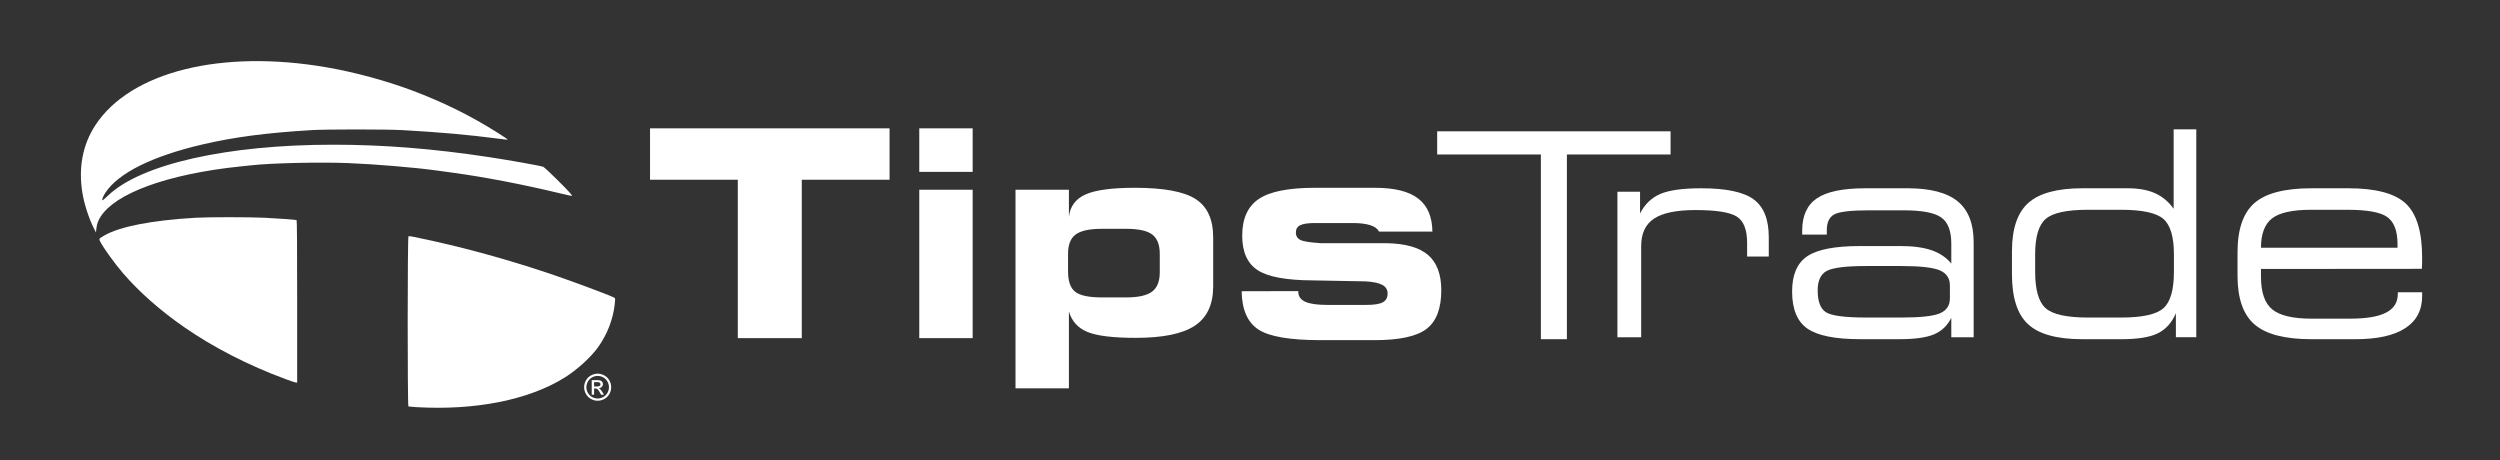 <?xml version="1.0" encoding="utf-8"?>
<!-- Generator: Adobe Illustrator 25.2.3, SVG Export Plug-In . SVG Version: 6.00 Build 0)  -->
<svg version="1.1" id="Layer_1" xmlns="http://www.w3.org/2000/svg" xmlns:xlink="http://www.w3.org/1999/xlink" x="0px" y="0px"
	 viewBox="0 0 1771.65 325.98" style="enable-background:new 0 0 1771.65 325.98;" xml:space="preserve">
<rect x="0" y="0" width="1771.65" height="325.98" fill="#333333" stroke="none"/>
<style type="text/css">
	.st0{fill:#FFFFFF;}
</style>
<g>
	<g>
		<path id="path3046" class="st0" d="M568.18,239.64h-45.33V127.39h-62.2V90.94h169.74v36.45h-62.2V239.64z M689.29,121.8h-37.84
			V90.94h37.84V121.8z M689.29,239.64h-37.84V134.48h37.84V239.64z M757.49,220.67v54.53h-37.84V134.48h37.84v19.27
			c0.8-7.46,4.71-12.77,11.73-15.93c7.02-3.16,18.72-4.74,35.1-4.74c20.37,0,34.7,2.66,42.98,7.99
			c8.29,5.33,12.43,14.38,12.43,27.16v34.75c0,12.78-4.33,22.05-12.98,27.81c-8.65,5.76-22.6,8.64-41.84,8.64
			c-16.11,0-27.54-1.4-34.3-4.19C763.86,232.45,759.48,227.59,757.49,220.67L757.49,220.67L757.49,220.67z M780.85,162.15
			c-8.72,0-14.89,1.33-18.52,3.99c-3.63,2.66-5.44,7.19-5.44,13.58v12.68c0,6.99,1.71,11.8,5.14,14.43
			c3.43,2.63,9.7,3.94,18.82,3.94h17.17c8.59,0,14.71-1.36,18.37-4.09c3.66-2.73,5.49-7.29,5.49-13.68v-13.08
			c0-6.46-1.78-11.03-5.34-13.73c-3.56-2.7-9.73-4.04-18.52-4.04H780.85L780.85,162.15z M879.9,206.39l40.14-0.1v0.4
			c0,3.26,1.63,5.64,4.89,7.14c3.26,1.5,8.49,2.25,15.68,2.25h27.66c5.52,0,9.42-0.62,11.68-1.85c2.26-1.23,3.39-3.31,3.39-6.24
			c0-2.66-1.21-4.68-3.64-6.04c-2.43-1.36-6.37-2.21-11.83-2.55l-37.44-0.7c-18.9-0.07-31.98-2.5-39.24-7.29
			c-7.26-4.79-10.88-12.92-10.88-24.37c0-12.12,3.93-20.81,11.78-26.06c7.85-5.26,21.03-7.89,39.54-7.89h42.93
			c13.71,0,23.86,2.53,30.45,7.59c6.59,5.06,9.95,12.88,10.08,23.47h-37.84c-0.93-2-2.96-3.51-6.09-4.54
			c-3.13-1.03-7.36-1.55-12.68-1.55h-26.46c-5.06,0-8.6,0.52-10.63,1.55c-2.03,1.03-3.05,2.75-3.05,5.14c0,2.46,1.07,4.23,3.2,5.29
			c2.13,1.07,6.99,1.83,14.58,2.3h46.23c13.51,0.2,23.4,2.98,29.65,8.34c6.26,5.36,9.39,13.7,9.39,25.02
			c0,12.92-3.48,22.04-10.43,27.36c-6.96,5.33-19.22,7.99-36.79,7.99h-38.44c-21.7,0-36.38-2.53-44.03-7.59
			S880.1,219.37,879.9,206.39L879.9,206.39L879.9,206.39z"/>
		<g id="g3048" transform="translate(961.995,-548.464)">
			<path id="path3050" class="st0" d="M148.4,788.84h-18.44v-130.9H56.48v-16.42h165.39v16.42H148.4L148.4,788.84L148.4,788.84z"/>
			<g id="g3052" transform="matrix(1.149,0,0,1,-133.709,2.6628213e-6)">
				<path id="path3054" class="st0" d="M276.69,787.45V684.36h13.96v15.34c2.93-6.53,7.1-11.13,12.5-13.8
					c5.4-2.67,13.82-4.01,25.26-4.01c15.34,0,26.12,2.62,32.32,7.87c6.21,5.24,9.31,14.16,9.31,26.76v13.75h-13.36v-9.7
					c0-9.3-2.11-15.5-6.34-18.6c-4.22-3.1-12.71-4.65-25.47-4.65c-11.72,0-20.24,2.01-25.56,6.04c-5.32,4.02-7.97,10.52-7.97,19.49
					v64.61H276.69L276.69,787.45z"/>
				<path id="path3056" class="st0" d="M481.75,759.85v-9.1c0-5.08-2.07-8.64-6.21-10.69c-4.14-2.04-12.01-3.07-23.62-3.07h-21.72
					c-12.64,0-20.8,1.17-24.48,3.51c-3.68,2.34-5.52,6.91-5.52,13.7c0,7.92,1.72,13.11,5.17,15.58c3.45,2.47,11.72,3.71,24.82,3.71
					h21.72c11.78,0,19.7-1.01,23.75-3.02C479.73,768.47,481.75,764.93,481.75,759.85L481.75,759.85L481.75,759.85z M455.63,681.88
					c14.02,0,24.32,3.08,30.9,9.25c6.58,6.17,9.87,15.85,9.87,29.04v67.28h-13.79V773.7c-2.36,5.47-5.89,9.37-10.6,11.67
					c-4.71,2.31-11.84,3.46-21.38,3.46H426.5c-15.52,0-26.4-2.51-32.67-7.52c-6.26-5.01-9.4-13.79-9.4-26.32
					c0-11.81,3.12-20.12,9.35-24.93c6.23-4.82,17.02-7.22,32.37-7.22h25.43c7.59,0,13.88,0.99,18.88,2.97
					c5,1.98,9.05,5.11,12.15,9.4v-14.25c0-8.84-2.05-14.96-6.16-18.35c-4.11-3.4-11.82-5.1-23.14-5.1h-21.55
					c-11.09,0-18.19,0.96-21.29,2.87c-3.1,1.91-4.65,5.67-4.65,11.28v3.07h-15.17v-2.87c0-10.55,3.05-18.19,9.14-22.9
					c6.09-4.72,16-7.07,29.74-7.07L455.63,681.88L455.63,681.88z"/>
				<path id="path3058" class="st0" d="M587.26,773.5c13.16,0,21.89-2.21,26.2-6.63c4.31-4.42,6.46-13.03,6.46-25.82v-12.37
					c0-12.4-2.17-20.76-6.51-25.08c-4.34-4.32-13.06-6.48-26.16-6.48H567c-13.1,0-21.82,2.16-26.16,6.48
					c-4.34,4.32-6.51,12.68-6.51,25.08v12.37c0,12.8,2.15,21.4,6.46,25.82c4.31,4.42,13.04,6.63,26.2,6.63H587.26L587.26,773.5z
					 M587.6,788.84h-24.13c-15.63,0-26.78-3.51-33.44-10.54c-6.67-7.02-10-18.85-10-35.47v-16.33c0-15.96,3.38-27.39,10.13-34.28
					c6.75-6.89,17.86-10.34,33.31-10.34h27.84c6.78,0,12.44,1.17,16.98,3.51c4.54,2.34,8.36,6.02,11.46,11.03v-56.3h13.96v147.32
					h-12.58v-17.02c-2.47,6.66-6.16,11.39-11.08,14.2C605.14,787.44,597.66,788.84,587.6,788.84L587.6,788.84L587.6,788.84z"/>
				<path id="path3060" class="st0" d="M727.32,681.88c17.07,0,28.95,3.63,35.64,10.88c6.69,7.26,10.04,19.99,10.04,38.19
					c0,2.18-0.01,3.83-0.04,4.95c-0.03,1.12-0.07,2.14-0.13,3.07l-99.21,0.1v5.64c0,11.02,2.33,18.7,6.98,23.05
					s12.76,6.53,24.31,6.53h23.62c10.06,0,17.48-1.43,22.28-4.3c4.8-2.87,7.2-7.3,7.2-13.31v-1.09h15v2.67
					c0,10.03-3.49,17.63-10.47,22.81c-6.98,5.18-17.2,7.77-30.64,7.77h-27.15c-16.32,0-28-3.46-35.04-10.39
					c-7.04-6.93-10.56-18.44-10.56-34.53V727.3c0-16.36,3.49-28.02,10.47-34.98c6.98-6.96,18.69-10.44,35.12-10.44L727.32,681.88
					L727.32,681.88z M673.62,724.03h84.21v-2.47c0-9.3-2.07-15.7-6.21-19.19c-4.14-3.5-12.35-5.24-24.65-5.24h-22.5
					c-11.44,0-19.44,2.03-24.01,6.08C675.91,707.26,673.62,714.2,673.62,724.03L673.62,724.03L673.62,724.03z"/>
			</g>
		</g>
	</g>
	<g>
		<g>
			<path class="st0" d="M435.55,211.1c-1.18-0.96-24.78-9.86-40.99-15.46c-28.35-9.79-59.27-18.56-87.14-24.74
				c-13.27-2.94-17.35-3.74-17.94-3.51c-0.73,0.28-0.77,120.4-0.04,120.66c0.26,0.09,2.7,0.3,5.42,0.46
				c41.94,2.49,79.94-5.09,105.41-21.02c8.76-5.48,18.52-14.37,23.56-21.44c6.47-9.09,10.53-19.5,11.78-30.19
				C436.05,212.11,436.04,211.51,435.55,211.1z"/>
			<path class="st0" d="M187.55,154.32c-10.29-0.52-39.86-0.53-48.71-0.02c-31.13,1.79-53.94,6.22-64.95,12.61
				c-3.81,2.21-3.89,2.33-2.91,4.25c2.35,4.62,10.22,15.51,16.26,22.52c11.47,13.3,26.34,26.42,43.23,38.13
				c20.87,14.47,45.39,27.04,71.92,36.87c3.56,1.32,6.85,2.41,7.33,2.42l0.86,0.02v-57.44c0-38.93-0.13-57.52-0.39-57.68
				C209.7,155.71,198.37,154.86,187.55,154.32z"/>
		</g>
		<path id="Logo_Top" class="st0" d="M66.67,162.1c-3.61-7.07-6.93-17.23-8.26-25.31c-2.95-17.99,0.18-34.36,9.21-48.12
			c24.87-37.89,89.24-53.92,164.26-40.89c19.44,3.38,41.72,9.41,59.93,16.24c22.2,8.32,41.63,17.92,60.89,30.07
			c5.61,3.54,7.17,4.64,6.92,4.89c-0.07,0.07-3.28-0.29-7.14-0.8c-20.04-2.65-41.82-4.58-67.52-5.98c-11.51-0.63-53.69-0.63-64.12,0
			c-32.22,1.94-54.98,4.93-77.44,10.18c-35.52,8.3-59.57,20.27-68.72,34.2c-1.54,2.34-2.57,4.96-2.13,5.4
			c0.13,0.13,1.94-1.39,4.01-3.38c23.2-22.27,84.34-36.07,159.69-36.06c35.66,0.01,70.82,2.81,110.16,8.78
			c15.06,2.29,36.66,6.14,38.57,6.89c0.6,0.23,4.98,4.29,9.74,9.02c7.95,7.9,11.01,11.24,10.63,11.61
			c-0.08,0.08-3.32-0.62-7.19-1.54c-27.92-6.7-54.42-11.81-77.63-14.96c-4.71-0.64-9.76-1.33-11.23-1.54
			c-14.57-2.06-43.6-4.48-62.59-5.23c-20.49-0.8-54.78-0.01-68.89,1.59c-0.94,0.11-4.37,0.46-7.61,0.8
			c-25.1,2.56-48.54,7.52-65.74,13.91c-16.79,6.24-27.9,13.49-33.15,21.61c-1.84,2.85-2.69,5.27-3.05,8.7l-0.27,2.56L66.67,162.1
			L66.67,162.1z"/>
		<g id="layer4">
			<path id="TM" class="st0" d="M423.54,264.8c1.61,0,3.18,0.41,4.72,1.24c1.53,0.83,2.73,2.01,3.58,3.55
				c0.86,1.54,1.28,3.14,1.28,4.81c0,1.65-0.42,3.24-1.26,4.77c-0.84,1.53-2.03,2.71-3.55,3.55s-3.11,1.26-4.77,1.26
				c-1.66,0-3.25-0.42-4.77-1.26c-1.52-0.84-2.71-2.03-3.55-3.55c-0.85-1.53-1.27-3.11-1.27-4.77c0-1.67,0.43-3.27,1.29-4.81
				c0.86-1.54,2.06-2.72,3.59-3.55C420.36,265.22,421.93,264.8,423.54,264.8L423.54,264.8z M423.54,266.39
				c-1.35,0-2.66,0.35-3.93,1.04c-1.28,0.69-2.27,1.68-2.99,2.96c-0.72,1.28-1.08,2.62-1.08,4.01c0,1.38,0.35,2.71,1.06,3.97
				c0.71,1.27,1.7,2.25,2.97,2.96c1.27,0.71,2.6,1.06,3.98,1.06c1.38,0,2.71-0.35,3.98-1.06c1.27-0.71,2.26-1.69,2.96-2.96
				c0.7-1.27,1.05-2.59,1.05-3.97c0-1.39-0.36-2.73-1.07-4.01c-0.72-1.28-1.71-2.27-2.99-2.96
				C426.19,266.74,424.88,266.39,423.54,266.39L423.54,266.39z M419.33,279.7v-10.32h3.55c1.21,0,2.09,0.1,2.63,0.29
				c0.54,0.19,0.97,0.52,1.3,1c0.32,0.47,0.48,0.98,0.48,1.51c0,0.75-0.27,1.41-0.81,1.97c-0.54,0.56-1.25,0.87-2.14,0.94
				c0.36,0.15,0.66,0.33,0.88,0.55c0.42,0.41,0.92,1.09,1.53,2.05l1.26,2.02h-2.03l-0.92-1.63c-0.72-1.28-1.3-2.08-1.74-2.4
				c-0.31-0.24-0.75-0.36-1.33-0.36H421v4.39L419.33,279.7L419.33,279.7z M421,273.89h2.02c0.97,0,1.62-0.14,1.98-0.43
				c0.35-0.29,0.53-0.67,0.53-1.14c0-0.31-0.08-0.58-0.25-0.82c-0.17-0.24-0.4-0.42-0.71-0.54c-0.3-0.12-0.86-0.18-1.67-0.18H421
				L421,273.89L421,273.89z"/>
		</g>
	</g>
</g>
</svg>
